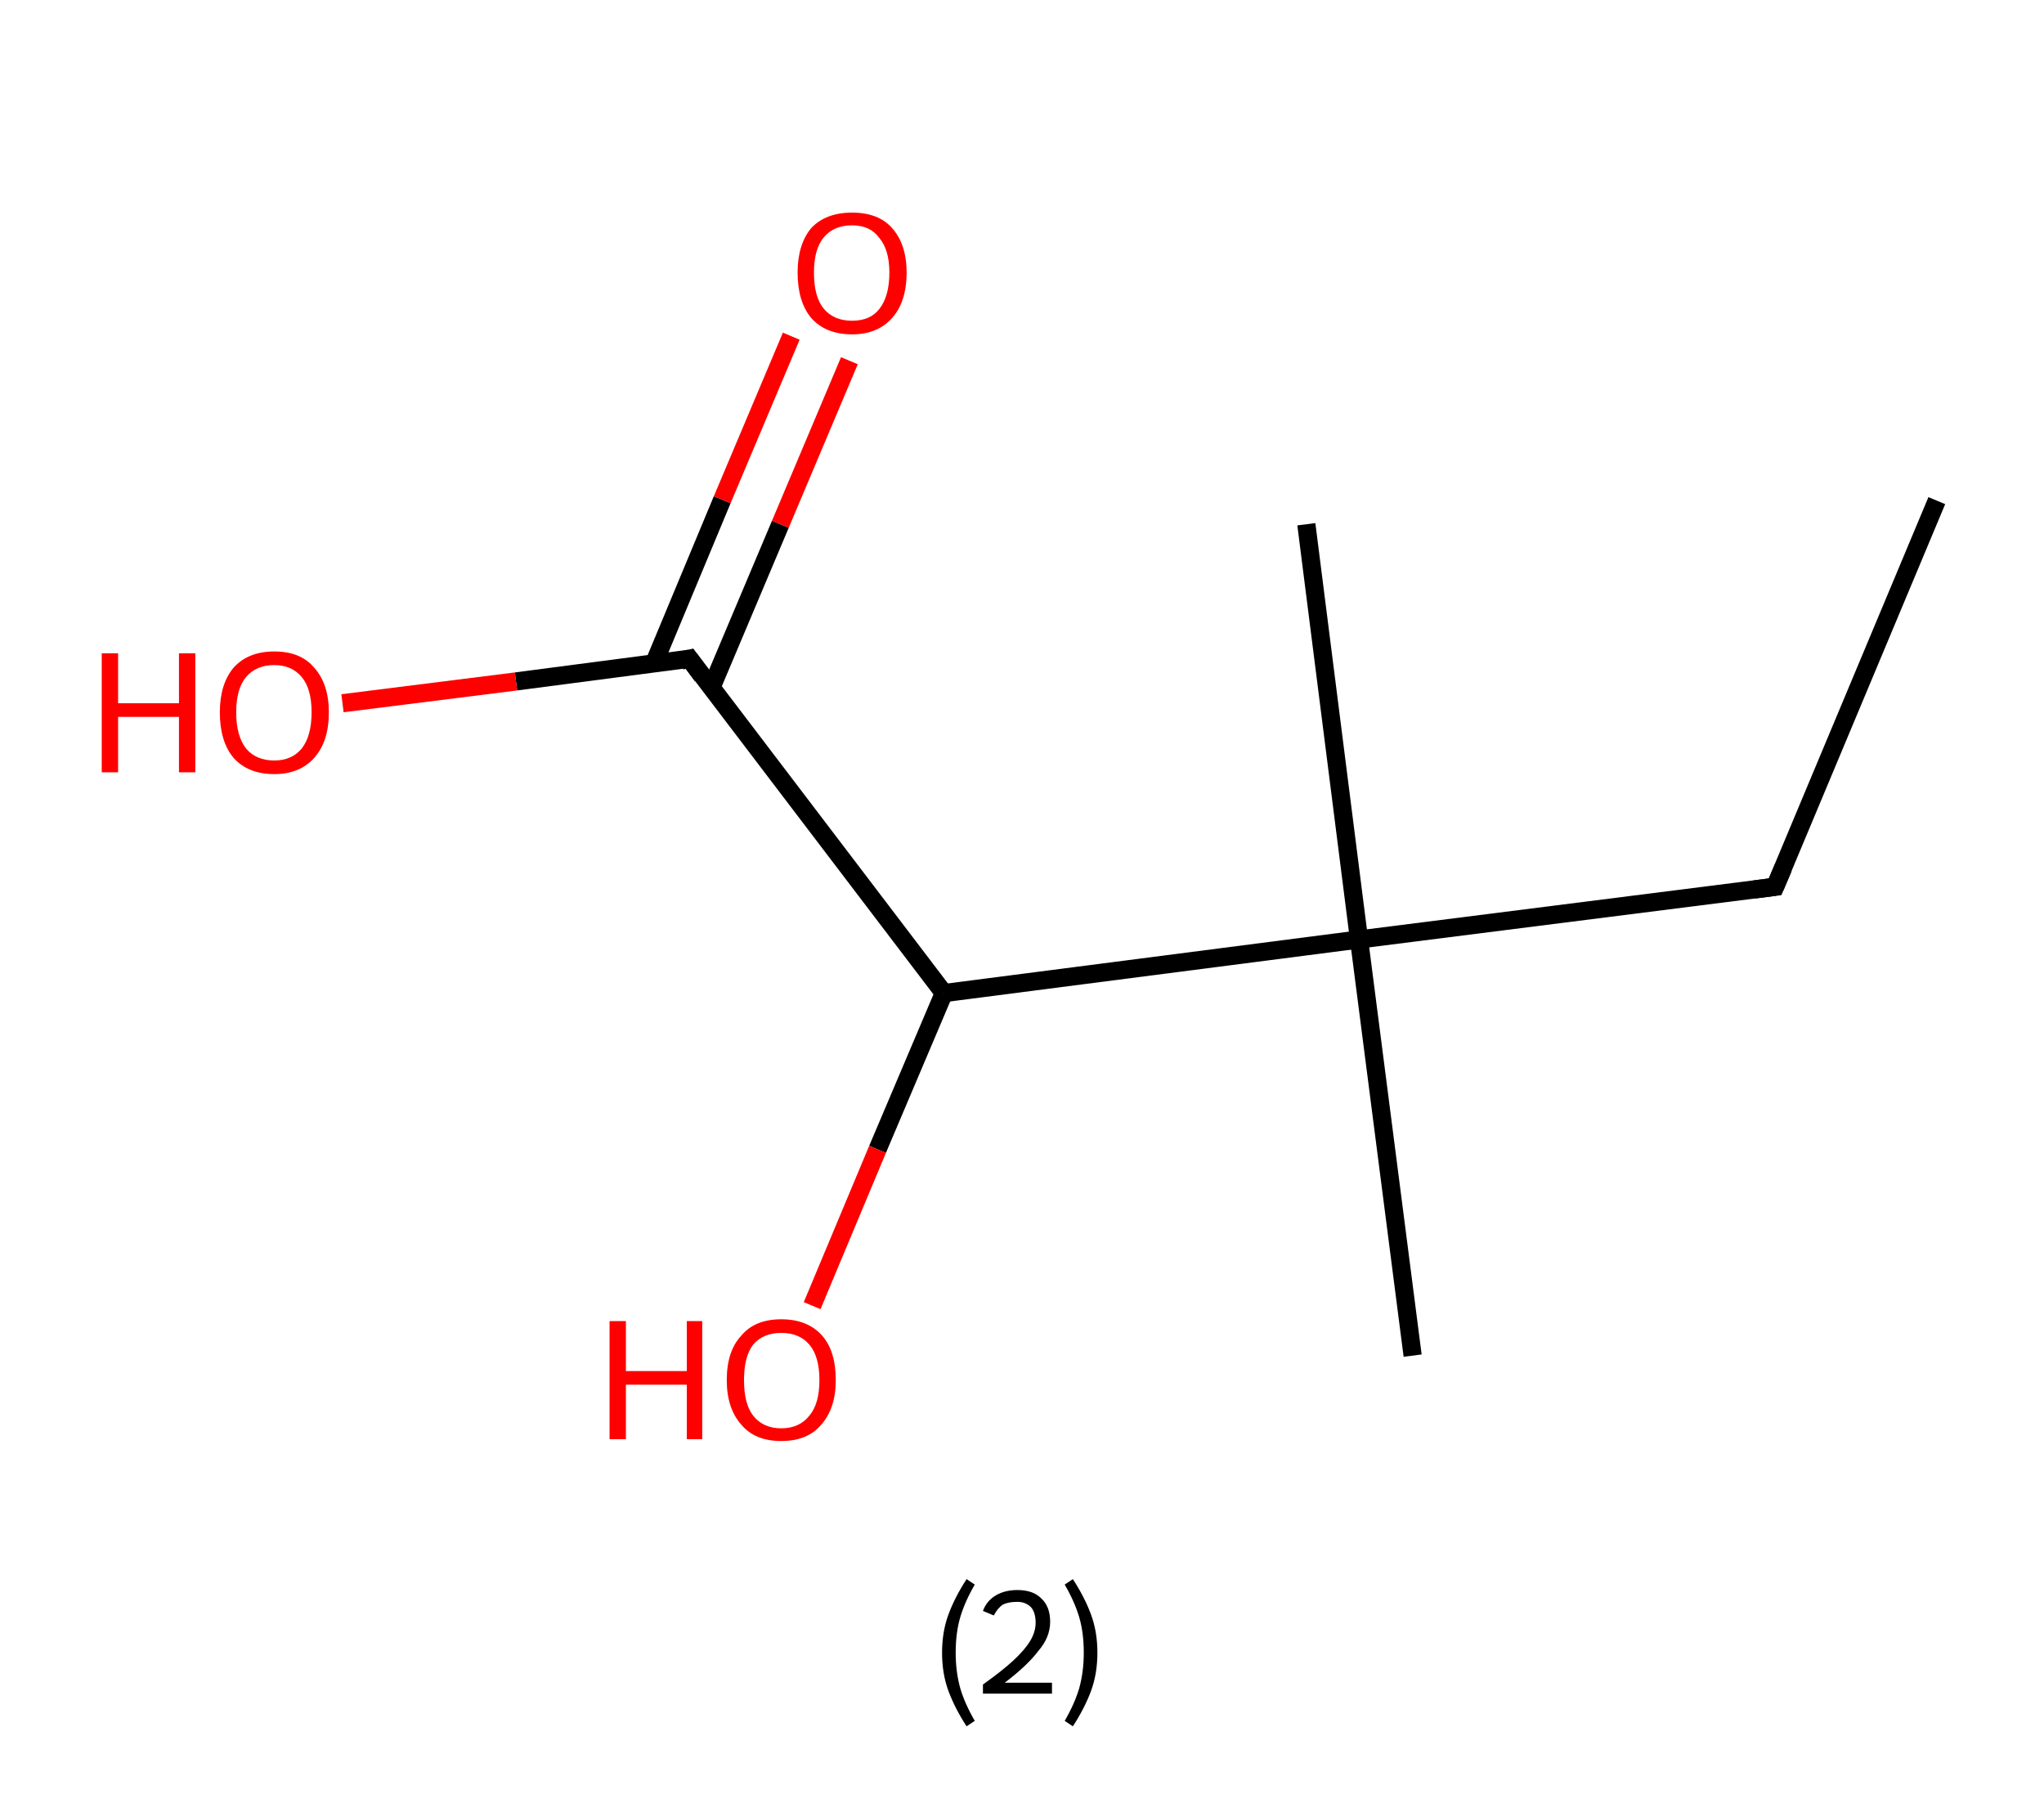 <?xml version='1.0' encoding='ASCII' standalone='yes'?>
<svg xmlns="http://www.w3.org/2000/svg" xmlns:rdkit="http://www.rdkit.org/xml" xmlns:xlink="http://www.w3.org/1999/xlink" version="1.1" baseProfile="full" xml:space="preserve" width="225px" height="200px" viewBox="0 0 225 200">
<!-- END OF HEADER -->
<rect style="opacity:1.0;fill:#FFFFFF;stroke:none" width="225.0" height="200.0" x="0.0" y="0.0"> </rect>
<path class="bond-0 atom-0 atom-1" d="M 213.2,55.1 L 195.4,97.6" style="fill:none;fill-rule:evenodd;stroke:#000000;stroke-width:2.0px;stroke-linecap:butt;stroke-linejoin:miter;stroke-opacity:1"/>
<path class="bond-1 atom-1 atom-2" d="M 195.4,97.6 L 149.6,103.4" style="fill:none;fill-rule:evenodd;stroke:#000000;stroke-width:2.0px;stroke-linecap:butt;stroke-linejoin:miter;stroke-opacity:1"/>
<path class="bond-2 atom-2 atom-3" d="M 149.6,103.4 L 143.8,57.7" style="fill:none;fill-rule:evenodd;stroke:#000000;stroke-width:2.0px;stroke-linecap:butt;stroke-linejoin:miter;stroke-opacity:1"/>
<path class="bond-3 atom-2 atom-4" d="M 149.6,103.4 L 155.5,149.2" style="fill:none;fill-rule:evenodd;stroke:#000000;stroke-width:2.0px;stroke-linecap:butt;stroke-linejoin:miter;stroke-opacity:1"/>
<path class="bond-4 atom-2 atom-5" d="M 149.6,103.4 L 103.9,109.3" style="fill:none;fill-rule:evenodd;stroke:#000000;stroke-width:2.0px;stroke-linecap:butt;stroke-linejoin:miter;stroke-opacity:1"/>
<path class="bond-5 atom-5 atom-6" d="M 103.9,109.3 L 96.6,126.5" style="fill:none;fill-rule:evenodd;stroke:#000000;stroke-width:2.0px;stroke-linecap:butt;stroke-linejoin:miter;stroke-opacity:1"/>
<path class="bond-5 atom-5 atom-6" d="M 96.6,126.5 L 89.4,143.7" style="fill:none;fill-rule:evenodd;stroke:#FF0000;stroke-width:2.0px;stroke-linecap:butt;stroke-linejoin:miter;stroke-opacity:1"/>
<path class="bond-6 atom-5 atom-7" d="M 103.9,109.3 L 75.9,72.5" style="fill:none;fill-rule:evenodd;stroke:#000000;stroke-width:2.0px;stroke-linecap:butt;stroke-linejoin:miter;stroke-opacity:1"/>
<path class="bond-7 atom-7 atom-8" d="M 78.3,75.7 L 85.9,57.7" style="fill:none;fill-rule:evenodd;stroke:#000000;stroke-width:2.0px;stroke-linecap:butt;stroke-linejoin:miter;stroke-opacity:1"/>
<path class="bond-7 atom-7 atom-8" d="M 85.9,57.7 L 93.5,39.7" style="fill:none;fill-rule:evenodd;stroke:#FF0000;stroke-width:2.0px;stroke-linecap:butt;stroke-linejoin:miter;stroke-opacity:1"/>
<path class="bond-7 atom-7 atom-8" d="M 72.0,73.0 L 79.5,55.0" style="fill:none;fill-rule:evenodd;stroke:#000000;stroke-width:2.0px;stroke-linecap:butt;stroke-linejoin:miter;stroke-opacity:1"/>
<path class="bond-7 atom-7 atom-8" d="M 79.5,55.0 L 87.1,37.0" style="fill:none;fill-rule:evenodd;stroke:#FF0000;stroke-width:2.0px;stroke-linecap:butt;stroke-linejoin:miter;stroke-opacity:1"/>
<path class="bond-8 atom-7 atom-9" d="M 75.9,72.5 L 56.8,75.0" style="fill:none;fill-rule:evenodd;stroke:#000000;stroke-width:2.0px;stroke-linecap:butt;stroke-linejoin:miter;stroke-opacity:1"/>
<path class="bond-8 atom-7 atom-9" d="M 56.8,75.0 L 37.7,77.4" style="fill:none;fill-rule:evenodd;stroke:#FF0000;stroke-width:2.0px;stroke-linecap:butt;stroke-linejoin:miter;stroke-opacity:1"/>
<path d="M 196.3,95.5 L 195.4,97.6 L 193.1,97.9" style="fill:none;stroke:#000000;stroke-width:2.0px;stroke-linecap:butt;stroke-linejoin:miter;stroke-opacity:1;"/>
<path d="M 77.3,74.4 L 75.9,72.5 L 75.0,72.7" style="fill:none;stroke:#000000;stroke-width:2.0px;stroke-linecap:butt;stroke-linejoin:miter;stroke-opacity:1;"/>
<path class="atom-6" d="M 67.1 145.4 L 68.9 145.4 L 68.9 150.9 L 75.6 150.9 L 75.6 145.4 L 77.3 145.4 L 77.3 158.4 L 75.6 158.4 L 75.6 152.4 L 68.9 152.4 L 68.9 158.4 L 67.1 158.4 L 67.1 145.4 " fill="#FF0000"/>
<path class="atom-6" d="M 80.0 151.9 Q 80.0 148.7, 81.6 147.0 Q 83.1 145.2, 86.0 145.2 Q 88.9 145.2, 90.5 147.0 Q 92.0 148.7, 92.0 151.9 Q 92.0 155.0, 90.4 156.8 Q 88.9 158.6, 86.0 158.6 Q 83.1 158.6, 81.6 156.8 Q 80.0 155.0, 80.0 151.9 M 86.0 157.2 Q 88.0 157.2, 89.1 155.8 Q 90.2 154.5, 90.2 151.9 Q 90.2 149.3, 89.1 148.0 Q 88.0 146.7, 86.0 146.7 Q 84.0 146.7, 82.9 148.0 Q 81.9 149.3, 81.9 151.9 Q 81.9 154.5, 82.9 155.8 Q 84.0 157.2, 86.0 157.2 " fill="#FF0000"/>
<path class="atom-8" d="M 87.8 30.0 Q 87.8 26.9, 89.3 25.1 Q 90.9 23.4, 93.8 23.4 Q 96.7 23.4, 98.2 25.1 Q 99.8 26.9, 99.8 30.0 Q 99.8 33.2, 98.2 35.0 Q 96.6 36.8, 93.8 36.8 Q 90.9 36.8, 89.3 35.0 Q 87.8 33.2, 87.8 30.0 M 93.8 35.3 Q 95.8 35.3, 96.8 34.0 Q 97.9 32.6, 97.9 30.0 Q 97.9 27.5, 96.8 26.2 Q 95.8 24.8, 93.8 24.8 Q 91.8 24.8, 90.7 26.1 Q 89.6 27.4, 89.6 30.0 Q 89.6 32.7, 90.7 34.0 Q 91.8 35.3, 93.8 35.3 " fill="#FF0000"/>
<path class="atom-9" d="M 11.2 71.9 L 13.0 71.9 L 13.0 77.4 L 19.7 77.4 L 19.7 71.9 L 21.5 71.9 L 21.5 85.0 L 19.7 85.0 L 19.7 78.9 L 13.0 78.9 L 13.0 85.0 L 11.2 85.0 L 11.2 71.9 " fill="#FF0000"/>
<path class="atom-9" d="M 24.2 78.4 Q 24.2 75.3, 25.7 73.5 Q 27.3 71.7, 30.2 71.7 Q 33.1 71.7, 34.6 73.5 Q 36.2 75.3, 36.2 78.4 Q 36.2 81.6, 34.6 83.4 Q 33.0 85.2, 30.2 85.2 Q 27.3 85.2, 25.7 83.4 Q 24.2 81.6, 24.2 78.4 M 30.2 83.7 Q 32.1 83.7, 33.2 82.4 Q 34.3 81.0, 34.3 78.4 Q 34.3 75.8, 33.2 74.5 Q 32.1 73.2, 30.2 73.2 Q 28.2 73.2, 27.1 74.5 Q 26.0 75.8, 26.0 78.4 Q 26.0 81.0, 27.1 82.4 Q 28.2 83.7, 30.2 83.7 " fill="#FF0000"/>
<path class="legend" d="M 103.7 181.9 Q 103.7 179.6, 104.4 177.7 Q 105.1 175.8, 106.4 173.8 L 107.3 174.4 Q 106.2 176.3, 105.7 178.0 Q 105.2 179.7, 105.2 181.9 Q 105.2 184.0, 105.7 185.8 Q 106.2 187.5, 107.3 189.4 L 106.4 190.0 Q 105.1 188.0, 104.4 186.1 Q 103.7 184.2, 103.7 181.9 " fill="#000000"/>
<path class="legend" d="M 108.2 177.3 Q 108.6 176.2, 109.6 175.6 Q 110.6 175.0, 112.0 175.0 Q 113.7 175.0, 114.6 175.9 Q 115.6 176.8, 115.6 178.5 Q 115.6 180.2, 114.3 181.7 Q 113.1 183.3, 110.6 185.2 L 115.8 185.2 L 115.8 186.4 L 108.2 186.4 L 108.2 185.4 Q 110.3 183.9, 111.5 182.8 Q 112.8 181.6, 113.4 180.6 Q 114.0 179.6, 114.0 178.6 Q 114.0 177.5, 113.5 176.9 Q 112.9 176.3, 112.0 176.3 Q 111.0 176.3, 110.4 176.6 Q 109.8 177.0, 109.4 177.8 L 108.2 177.3 " fill="#000000"/>
<path class="legend" d="M 120.8 181.9 Q 120.8 184.2, 120.1 186.1 Q 119.4 188.0, 118.1 190.0 L 117.2 189.4 Q 118.3 187.5, 118.8 185.8 Q 119.3 184.0, 119.3 181.9 Q 119.3 179.7, 118.8 178.0 Q 118.3 176.3, 117.2 174.4 L 118.1 173.8 Q 119.4 175.8, 120.1 177.7 Q 120.8 179.6, 120.8 181.9 " fill="#000000"/>
</svg>
